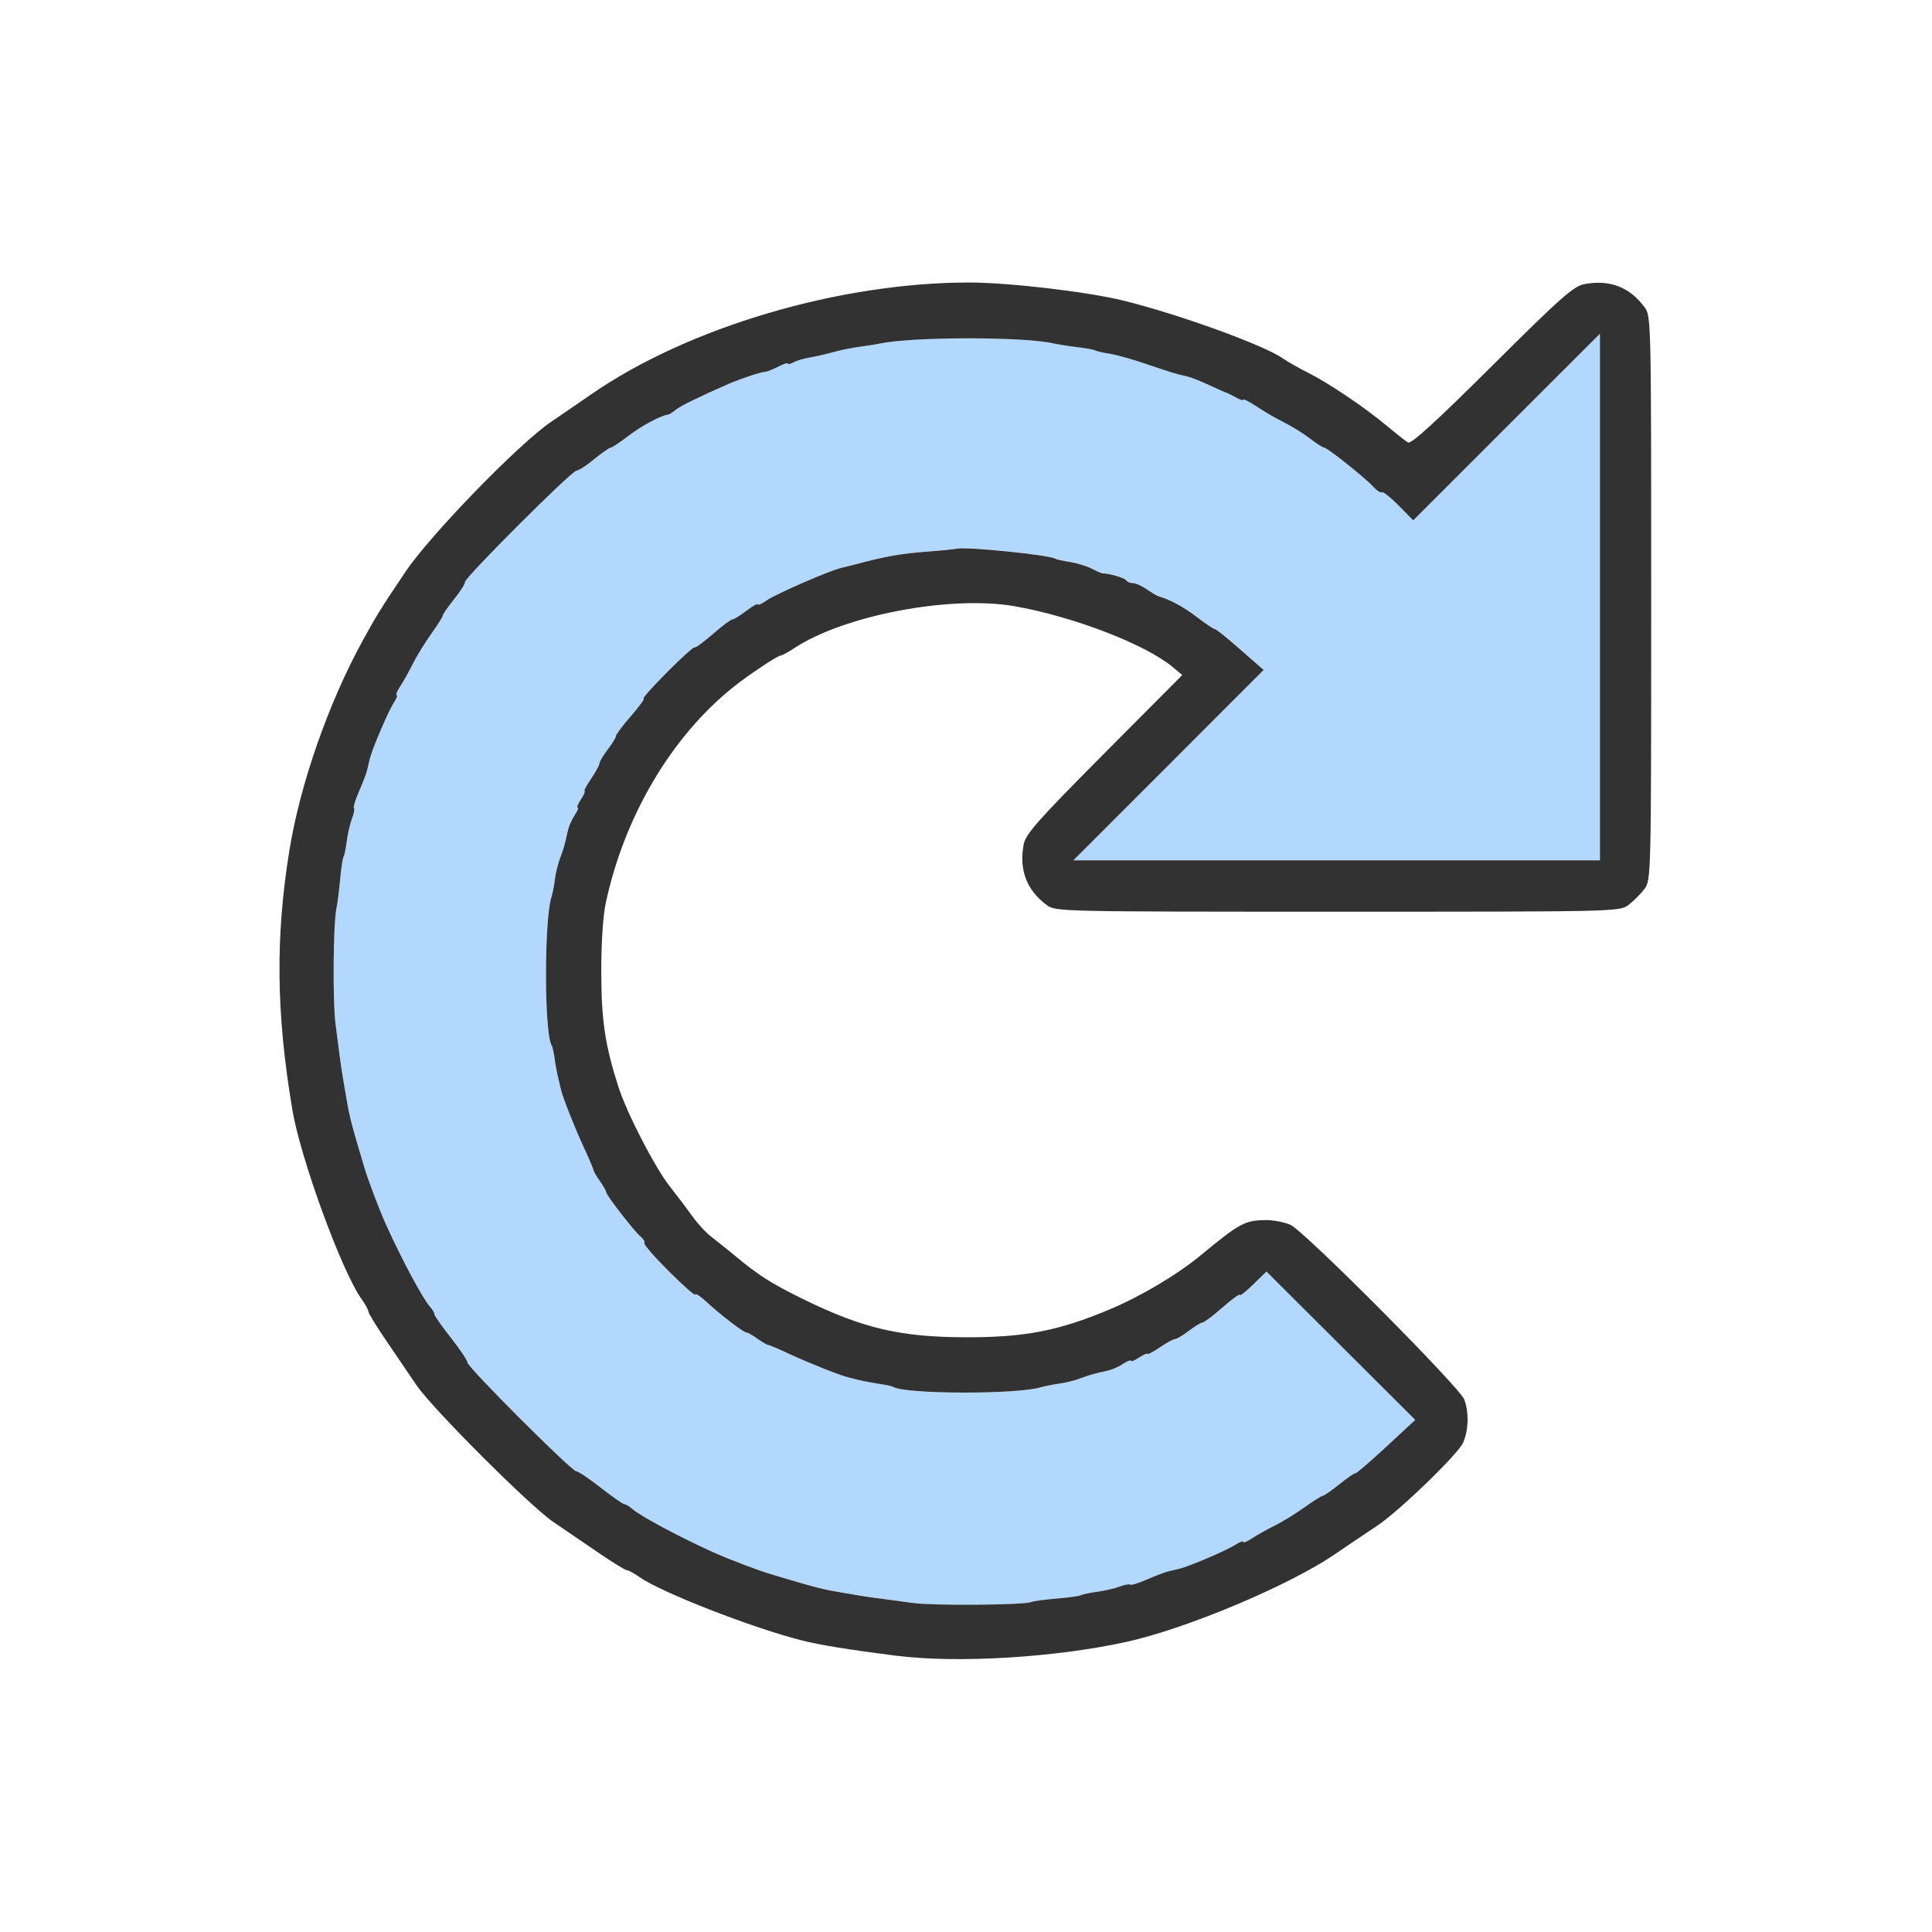 <?xml version="1.0" encoding="UTF-8" standalone="no"?>
<!-- Created with Inkscape (http://www.inkscape.org/) -->

<svg
   version="1.1"
   id="svg2"
   width="1600"
   height="1600"
   viewBox="0 0 1600 1600"
   sodipodi:docname="redo.svg"
   inkscape:version="1.2.2 (732a01da63, 2022-12-09)"
   xmlns:inkscape="http://www.inkscape.org/namespaces/inkscape"
   xmlns:sodipodi="http://sodipodi.sourceforge.net/DTD/sodipodi-0.dtd"
   xmlns="http://www.w3.org/2000/svg"
   xmlns:svg="http://www.w3.org/2000/svg"
   xmlns:rdf="http://www.w3.org/1999/02/22-rdf-syntax-ns#"
   xmlns:cc="http://creativecommons.org/ns#"
   xmlns:dc="http://purl.org/dc/elements/1.1/">
  <defs
     id="defs6" />
  <sodipodi:namedview
     pagecolor="#808080"
     bordercolor="#666666"
     borderopacity="1"
     objecttolerance="10"
     gridtolerance="10"
     guidetolerance="10"
     inkscape:pageopacity="0"
     inkscape:pageshadow="2"
     inkscape:window-width="1993"
     inkscape:window-height="1009"
     id="namedview4"
     showgrid="false"
     inkscape:zoom="0.5"
     inkscape:cx="169"
     inkscape:cy="74"
     inkscape:window-x="-8"
     inkscape:window-y="-8"
     inkscape:window-maximized="1"
     inkscape:current-layer="REDO"
     inkscape:showpageshadow="0"
     inkscape:pagecheckerboard="true"
     inkscape:deskcolor="#d1d1d1" />
  <g
     id="REDO"
     transform="matrix(87.5,0,0,87.5,100,100)"
     style="stroke-width:0.011">
    <path
       style="fill:none;stroke-width:0"
       d="M 0,8 V 0 h 8 8 v 8 8 H 8 0 Z m 8.67,6.531 C 9.26,14.465 9.544,14.407 9.984,14.263 10.539,14.082 11.17,13.791 11.5,13.564 c 0.107,-0.073 0.158,-0.108 0.399,-0.269 0.209,-0.14 0.765,-0.679 0.809,-0.784 0.051,-0.122 0.055,-0.286 0.01,-0.407 -0.044,-0.117 -1.517,-1.598 -1.646,-1.654 -0.055,-0.024 -0.156,-0.044 -0.225,-0.044 -0.203,0 -0.253,0.026 -0.621,0.331 -0.224,0.185 -0.572,0.392 -0.866,0.515 C 8.874,11.455 8.558,11.516 8,11.515 7.378,11.514 7.021,11.43 6.456,11.152 6.152,11.003 6.041,10.931 5.806,10.737 5.743,10.684 5.648,10.608 5.596,10.569 5.545,10.529 5.463,10.442 5.415,10.376 5.367,10.309 5.269,10.178 5.196,10.086 5.053,9.904 4.789,9.392 4.708,9.141 4.583,8.749 4.549,8.515 4.548,8.062 4.547,7.792 4.564,7.527 4.59,7.406 4.765,6.585 5.212,5.828 5.799,5.359 5.943,5.244 6.217,5.062 6.245,5.062 c 0.012,0 0.07,-0.032 0.13,-0.072 C 6.843,4.682 7.85,4.49 8.455,4.594 9.005,4.689 9.696,4.954 9.953,5.168 l 0.094,0.078 -0.74,0.744 C 8.67,6.631 8.564,6.751 8.545,6.853 8.502,7.092 8.573,7.279 8.762,7.42 c 0.086,0.064 0.108,0.064 2.754,0.064 2.645,0 2.668,-5.344e-4 2.754,-0.064 0.047,-0.035 0.115,-0.103 0.151,-0.151 0.064,-0.086 0.064,-0.108 0.064,-2.754 0,-2.645 -5.34e-4,-2.668 -0.064,-2.754 C 14.279,1.573 14.092,1.502 13.853,1.545 13.751,1.564 13.631,1.67 12.98,2.319 12.447,2.85 12.213,3.063 12.183,3.045 12.16,3.031 12.07,2.961 11.984,2.889 11.777,2.715 11.434,2.484 11.238,2.385 11.15,2.341 11.043,2.28 11,2.25 10.818,2.122 10.001,1.827 9.484,1.701 9.14,1.617 8.402,1.531 8.03,1.531 6.803,1.531 5.374,1.953 4.456,2.587 4.317,2.683 4.144,2.802 4.071,2.851 3.999,2.9 3.789,3.084 3.606,3.259 2.978,3.858 2.634,4.293 2.289,4.922 1.965,5.513 1.698,6.278 1.596,6.906 1.463,7.73 1.471,8.448 1.624,9.36 c 0.077,0.461 0.467,1.529 0.655,1.792 0.036,0.05 0.065,0.104 0.065,0.119 0,0.015 0.076,0.139 0.17,0.276 0.093,0.137 0.222,0.327 0.287,0.421 0.152,0.223 1.071,1.142 1.293,1.293 0.095,0.064 0.284,0.193 0.421,0.287 0.137,0.093 0.261,0.17 0.276,0.17 0.015,0 0.068,0.029 0.117,0.064 0.202,0.144 1.083,0.487 1.545,0.602 0.177,0.044 0.432,0.085 0.89,0.144 0.295,0.038 0.998,0.039 1.326,0.002 z"
       id="path823"
       inkscape:connector-curvature="0" />
    <path
       style="fill:#b2d8fe;stroke-width:0"
       d="m 7.5,14.028 c -0.095,-0.013 -0.228,-0.031 -0.297,-0.04 -0.069,-0.009 -0.171,-0.024 -0.227,-0.033 -0.056,-0.01 -0.14,-0.024 -0.188,-0.032 C 6.661,13.902 6.569,13.879 6.344,13.812 6.266,13.79 6.189,13.767 6.172,13.762 6.04,13.723 5.76,13.617 5.606,13.548 5.291,13.405 4.915,13.203 4.841,13.138 c -0.027,-0.024 -0.06,-0.044 -0.074,-0.044 -0.014,0 -0.114,-0.07 -0.223,-0.156 -0.109,-0.086 -0.214,-0.156 -0.233,-0.156 -0.044,0 -1.03,-0.986 -1.03,-1.03 0,-0.019 -0.07,-0.123 -0.156,-0.233 -0.086,-0.109 -0.156,-0.21 -0.156,-0.223 0,-0.014 -0.02,-0.047 -0.044,-0.074 C 2.859,11.148 2.658,10.772 2.515,10.456 2.445,10.303 2.339,10.023 2.301,9.891 2.296,9.873 2.273,9.796 2.25,9.719 2.183,9.493 2.16,9.401 2.139,9.273 2.131,9.226 2.117,9.142 2.107,9.086 2.098,9.03 2.083,8.935 2.076,8.875 2.068,8.815 2.049,8.674 2.034,8.562 2.005,8.343 2.01,7.606 2.042,7.453 c 0.011,-0.052 0.027,-0.176 0.035,-0.276 0.009,-0.1 0.022,-0.193 0.031,-0.206 0.008,-0.013 0.022,-0.081 0.031,-0.15 0.009,-0.069 0.031,-0.164 0.049,-0.212 0.018,-0.048 0.027,-0.093 0.019,-0.101 -0.008,-0.008 0.014,-0.08 0.049,-0.16 0.035,-0.08 0.069,-0.17 0.076,-0.2 0.007,-0.03 0.019,-0.079 0.026,-0.109 C 2.38,5.944 2.533,5.589 2.584,5.512 2.61,5.471 2.623,5.438 2.611,5.438 c -0.012,0 0.004,-0.039 0.036,-0.086 0.031,-0.047 0.084,-0.142 0.118,-0.211 0.034,-0.069 0.111,-0.195 0.172,-0.28 0.061,-0.086 0.111,-0.165 0.111,-0.176 0,-0.012 0.049,-0.082 0.109,-0.157 C 3.216,4.452 3.262,4.38 3.258,4.367 3.246,4.333 4.268,3.312 4.313,3.312 c 0.02,0 0.096,-0.049 0.17,-0.109 0.073,-0.06 0.143,-0.109 0.156,-0.109 0.012,0 0.088,-0.05 0.169,-0.112 C 4.933,2.885 5.105,2.792 5.18,2.78 5.193,2.778 5.224,2.759 5.25,2.738 5.293,2.701 5.476,2.612 5.75,2.492 5.873,2.439 6.066,2.375 6.102,2.376 6.115,2.376 6.168,2.355 6.219,2.328 6.27,2.301 6.312,2.288 6.312,2.297 c 0,0.01 0.025,0.004 0.055,-0.012 0.03,-0.016 0.097,-0.036 0.148,-0.044 0.052,-0.008 0.154,-0.032 0.228,-0.052 0.074,-0.02 0.186,-0.043 0.25,-0.051 0.064,-0.008 0.151,-0.021 0.195,-0.031 0.311,-0.065 1.373,-0.066 1.642,-5.447e-4 0.036,0.009 0.133,0.024 0.217,0.034 0.084,0.01 0.162,0.024 0.174,0.032 0.012,0.007 0.074,0.022 0.138,0.032 0.064,0.01 0.217,0.053 0.34,0.094 0.235,0.08 0.295,0.098 0.394,0.12 0.034,0.007 0.129,0.045 0.211,0.083 0.082,0.038 0.157,0.071 0.165,0.073 0.009,0.002 0.047,0.021 0.086,0.043 0.039,0.021 0.07,0.031 0.07,0.021 0,-0.01 0.06,0.021 0.133,0.069 0.073,0.048 0.189,0.115 0.258,0.149 0.069,0.034 0.176,0.101 0.239,0.148 0.063,0.048 0.124,0.087 0.136,0.087 0.029,0 0.39,0.287 0.465,0.371 0.032,0.036 0.069,0.059 0.081,0.052 0.012,-0.007 0.084,0.049 0.159,0.126 l 0.137,0.14 0.884,-0.883 L 14,2.016 V 4.508 7 H 11.508 9.016 L 9.917,6.099 10.817,5.198 10.6,5.005 C 10.48,4.899 10.373,4.812 10.361,4.812 10.35,4.812 10.274,4.762 10.193,4.7 10.065,4.602 9.929,4.528 9.828,4.501 9.811,4.497 9.76,4.467 9.714,4.434 9.668,4.402 9.609,4.375 9.583,4.375 9.557,4.375 9.527,4.363 9.518,4.348 9.504,4.326 9.36,4.283 9.296,4.283 9.288,4.283 9.242,4.263 9.195,4.238 9.148,4.214 9.055,4.185 8.988,4.175 8.922,4.164 8.859,4.15 8.848,4.143 8.79,4.108 8.01,4.028 7.914,4.049 c -0.03,0.006 -0.146,0.018 -0.258,0.026 -0.271,0.02 -0.417,0.046 -0.727,0.129 -0.03,0.008 -0.079,0.02 -0.109,0.027 -0.11,0.025 -0.62,0.247 -0.703,0.306 -0.047,0.033 -0.086,0.051 -0.086,0.039 0,-0.012 -0.048,0.015 -0.107,0.06 -0.059,0.045 -0.119,0.082 -0.133,0.082 -0.014,0 -0.098,0.063 -0.186,0.139 -0.088,0.077 -0.166,0.133 -0.173,0.126 -0.007,-0.007 -0.125,0.099 -0.261,0.236 C 5.035,5.357 4.935,5.469 4.948,5.469 c 0.014,0 -0.039,0.074 -0.118,0.164 C 4.752,5.722 4.688,5.808 4.688,5.822 c 0,0.014 -0.035,0.072 -0.078,0.128 -0.043,0.056 -0.078,0.115 -0.078,0.131 0,0.016 -0.036,0.081 -0.079,0.145 C 4.408,6.291 4.381,6.344 4.39,6.344 c 0.01,0 -0.006,0.035 -0.034,0.078 C 4.328,6.465 4.314,6.5 4.325,6.5 c 0.011,0 -0.002,0.033 -0.029,0.074 -0.027,0.041 -0.055,0.104 -0.063,0.141 -0.032,0.144 -0.042,0.179 -0.075,0.266 -0.019,0.049 -0.041,0.139 -0.049,0.199 -0.008,0.06 -0.023,0.137 -0.033,0.17 -0.069,0.218 -0.068,1.288 0.002,1.401 0.008,0.012 0.021,0.07 0.029,0.128 0.008,0.058 0.023,0.141 0.034,0.184 0.01,0.043 0.022,0.092 0.026,0.109 0.019,0.079 0.13,0.362 0.212,0.539 0.05,0.107 0.092,0.206 0.093,0.219 0.001,0.013 0.029,0.061 0.062,0.107 0.032,0.046 0.059,0.092 0.059,0.104 0,0.029 0.263,0.368 0.325,0.42 0.027,0.023 0.043,0.051 0.036,0.063 -0.008,0.012 0.098,0.133 0.235,0.269 0.137,0.136 0.248,0.234 0.248,0.218 0,-0.016 0.046,0.014 0.102,0.066 0.131,0.122 0.354,0.293 0.382,0.293 0.012,0 0.059,0.027 0.105,0.059 0.046,0.032 0.09,0.058 0.099,0.058 0.009,-7.07e-4 0.107,0.041 0.219,0.093 0.184,0.085 0.467,0.197 0.547,0.216 0.017,0.004 0.066,0.016 0.109,0.026 0.043,0.01 0.126,0.026 0.184,0.034 0.058,0.008 0.116,0.021 0.128,0.029 0.113,0.07 1.182,0.071 1.401,0.002 0.034,-0.011 0.11,-0.026 0.17,-0.033 0.06,-0.008 0.15,-0.03 0.199,-0.049 0.087,-0.033 0.122,-0.043 0.266,-0.075 0.037,-0.008 0.1,-0.036 0.141,-0.063 0.041,-0.027 0.074,-0.04 0.074,-0.029 0,0.011 0.035,-0.003 0.078,-0.031 0.043,-0.028 0.078,-0.043 0.078,-0.034 0,0.01 0.052,-0.018 0.117,-0.062 0.064,-0.044 0.13,-0.079 0.145,-0.079 0.016,0 0.075,-0.035 0.131,-0.078 0.056,-0.043 0.114,-0.078 0.128,-0.078 0.014,0 0.1,-0.064 0.19,-0.143 0.09,-0.079 0.164,-0.132 0.164,-0.119 0,0.013 0.057,-0.031 0.126,-0.098 l 0.126,-0.123 0.704,0.702 0.704,0.702 -0.275,0.255 c -0.151,0.141 -0.282,0.253 -0.291,0.25 -0.009,-0.003 -0.078,0.044 -0.152,0.104 -0.075,0.06 -0.145,0.109 -0.157,0.109 -0.012,0 -0.091,0.05 -0.176,0.111 -0.086,0.061 -0.212,0.138 -0.28,0.172 -0.069,0.034 -0.164,0.087 -0.211,0.118 -0.047,0.031 -0.086,0.047 -0.086,0.036 0,-0.012 -0.033,5.37e-4 -0.074,0.027 -0.077,0.051 -0.432,0.203 -0.527,0.226 -0.03,0.007 -0.079,0.019 -0.109,0.026 -0.03,0.007 -0.12,0.041 -0.2,0.076 -0.08,0.035 -0.152,0.057 -0.16,0.049 -0.008,-0.008 -0.053,6.62e-4 -0.101,0.019 -0.048,0.018 -0.143,0.04 -0.212,0.049 -0.069,0.009 -0.136,0.023 -0.15,0.031 -0.014,0.008 -0.114,0.023 -0.222,0.032 -0.108,0.009 -0.223,0.024 -0.255,0.034 -0.094,0.028 -0.927,0.034 -1.114,0.008 z"
       id="path821"
       inkscape:connector-curvature="0" />
    <path
       style="fill:#323232;stroke-width:0"
       d="M 7.344,14.529 C 6.886,14.47 6.631,14.429 6.454,14.385 5.991,14.27 5.11,13.927 4.909,13.783 4.859,13.748 4.806,13.719 4.791,13.719 c -0.015,0 -0.139,-0.076 -0.276,-0.17 C 4.378,13.455 4.188,13.326 4.094,13.262 3.871,13.11 2.952,12.191 2.8,11.969 2.736,11.874 2.607,11.685 2.514,11.548 2.42,11.411 2.344,11.286 2.344,11.271 c 0,-0.015 -0.029,-0.068 -0.065,-0.119 C 2.091,10.889 1.701,9.821 1.624,9.36 1.471,8.448 1.463,7.73 1.596,6.906 1.698,6.278 1.965,5.513 2.289,4.922 2.42,4.683 2.459,4.62 2.694,4.27 2.929,3.92 3.767,3.058 4.071,2.851 4.144,2.802 4.317,2.683 4.456,2.587 5.374,1.953 6.803,1.531 8.03,1.531 c 0.372,0 1.11,0.086 1.454,0.17 0.517,0.126 1.334,0.421 1.516,0.549 0.043,0.03 0.15,0.091 0.238,0.135 0.197,0.099 0.539,0.33 0.747,0.504 0.086,0.072 0.175,0.142 0.198,0.156 0.03,0.018 0.264,-0.196 0.797,-0.726 0.651,-0.648 0.771,-0.754 0.874,-0.773 0.239,-0.044 0.425,0.027 0.567,0.217 0.064,0.086 0.064,0.108 0.064,2.754 0,2.645 -5.34e-4,2.668 -0.064,2.754 -0.035,0.047 -0.103,0.115 -0.151,0.151 -0.086,0.064 -0.108,0.064 -2.754,0.064 -2.645,0 -2.668,-5.344e-4 -2.754,-0.064 C 8.573,7.279 8.502,7.092 8.545,6.853 8.564,6.751 8.67,6.631 9.307,5.99 L 10.047,5.246 9.953,5.168 C 9.696,4.954 9.005,4.689 8.455,4.594 7.85,4.49 6.843,4.682 6.376,4.991 6.316,5.03 6.257,5.062 6.245,5.062 6.217,5.062 5.943,5.244 5.799,5.359 5.212,5.828 4.765,6.585 4.59,7.406 4.564,7.527 4.547,7.792 4.548,8.062 c 8.312e-4,0.453 0.036,0.687 0.161,1.078 0.08,0.251 0.344,0.763 0.487,0.945 0.073,0.093 0.171,0.223 0.219,0.29 0.048,0.067 0.129,0.154 0.181,0.193 0.052,0.04 0.146,0.115 0.21,0.168 0.234,0.195 0.346,0.266 0.649,0.415 0.566,0.278 0.922,0.362 1.544,0.363 0.558,10e-4 0.874,-0.06 1.359,-0.263 0.294,-0.123 0.643,-0.33 0.866,-0.515 0.368,-0.304 0.418,-0.331 0.621,-0.331 0.068,0 0.169,0.02 0.225,0.044 0.129,0.056 1.602,1.537 1.646,1.654 0.045,0.121 0.041,0.285 -0.01,0.407 -0.044,0.105 -0.6,0.644 -0.809,0.784 -0.241,0.161 -0.292,0.196 -0.399,0.269 -0.433,0.298 -1.412,0.71 -1.984,0.835 -0.677,0.148 -1.598,0.203 -2.172,0.13 z M 8.614,14.02 c 0.032,-0.01 0.147,-0.025 0.255,-0.034 0.108,-0.009 0.208,-0.023 0.222,-0.032 0.014,-0.008 0.081,-0.022 0.15,-0.031 0.069,-0.009 0.164,-0.031 0.212,-0.049 0.048,-0.018 0.093,-0.027 0.101,-0.019 0.008,0.008 0.08,-0.014 0.16,-0.049 0.08,-0.035 0.17,-0.069 0.2,-0.076 0.03,-0.007 0.079,-0.019 0.109,-0.026 0.095,-0.023 0.45,-0.176 0.527,-0.226 0.041,-0.027 0.074,-0.039 0.074,-0.027 0,0.012 0.039,-0.004 0.086,-0.036 0.047,-0.031 0.142,-0.084 0.211,-0.118 0.069,-0.034 0.195,-0.111 0.28,-0.172 0.086,-0.061 0.165,-0.111 0.176,-0.111 0.012,0 0.082,-0.049 0.157,-0.109 0.075,-0.06 0.143,-0.107 0.152,-0.104 0.009,0.003 0.14,-0.11 0.291,-0.25 l 0.275,-0.255 -0.704,-0.702 -0.704,-0.702 -0.126,0.123 c -0.069,0.067 -0.126,0.112 -0.126,0.098 0,-0.013 -0.074,0.04 -0.164,0.119 -0.09,0.079 -0.175,0.143 -0.19,0.143 -0.014,0 -0.072,0.035 -0.128,0.078 -0.056,0.043 -0.115,0.078 -0.131,0.078 -0.016,0 -0.081,0.036 -0.145,0.079 -0.064,0.044 -0.117,0.071 -0.117,0.062 0,-0.01 -0.035,0.006 -0.078,0.034 -0.043,0.028 -0.078,0.042 -0.078,0.031 0,-0.011 -0.033,0.002 -0.074,0.029 -0.041,0.027 -0.104,0.055 -0.141,0.063 -0.144,0.032 -0.179,0.042 -0.266,0.075 -0.049,0.019 -0.139,0.041 -0.199,0.049 C 8.823,11.961 8.747,11.976 8.713,11.986 8.495,12.056 7.425,12.054 7.312,11.984 7.3,11.977 7.242,11.964 7.184,11.956 7.126,11.947 7.043,11.932 7,11.922 6.957,11.911 6.908,11.899 6.891,11.895 6.81,11.876 6.527,11.764 6.344,11.679 6.232,11.627 6.134,11.585 6.125,11.586 6.116,11.586 6.072,11.56 6.026,11.528 5.981,11.495 5.934,11.469 5.922,11.469 c -0.028,0 -0.251,-0.171 -0.382,-0.293 -0.056,-0.052 -0.102,-0.081 -0.102,-0.066 0,0.016 -0.112,-0.082 -0.248,-0.218 -0.137,-0.136 -0.242,-0.257 -0.235,-0.269 0.008,-0.012 -0.009,-0.041 -0.036,-0.063 C 4.857,10.508 4.594,10.169 4.594,10.14 4.594,10.128 4.567,10.082 4.535,10.036 4.502,9.99 4.474,9.942 4.473,9.929 4.471,9.916 4.43,9.818 4.38,9.711 4.298,9.534 4.186,9.251 4.167,9.172 4.163,9.155 4.151,9.105 4.141,9.062 4.13,9.02 4.115,8.937 4.107,8.878 4.099,8.82 4.086,8.763 4.078,8.75 4.008,8.637 4.007,7.568 4.076,7.349 c 0.011,-0.034 0.026,-0.11 0.033,-0.17 0.008,-0.06 0.03,-0.15 0.049,-0.199 0.033,-0.087 0.043,-0.122 0.075,-0.266 0.008,-0.037 0.036,-0.1 0.063,-0.141 C 4.323,6.533 4.336,6.5 4.325,6.5 c -0.011,0 0.003,-0.035 0.031,-0.078 0.028,-0.043 0.043,-0.078 0.034,-0.078 -0.01,0 0.018,-0.052 0.062,-0.117 0.044,-0.064 0.079,-0.13 0.079,-0.145 0,-0.016 0.035,-0.075 0.078,-0.131 0.043,-0.056 0.078,-0.114 0.078,-0.128 0,-0.014 0.064,-0.1 0.143,-0.19 C 4.909,5.542 4.962,5.469 4.948,5.469 c -0.014,0 0.086,-0.112 0.222,-0.249 0.136,-0.137 0.254,-0.243 0.261,-0.236 0.007,0.007 0.085,-0.049 0.173,-0.126 0.088,-0.077 0.171,-0.139 0.186,-0.139 0.014,0 0.074,-0.037 0.133,-0.082 0.059,-0.045 0.107,-0.072 0.107,-0.06 0,0.012 0.039,-0.006 0.086,-0.039 0.084,-0.059 0.593,-0.281 0.703,-0.306 0.03,-0.007 0.079,-0.019 0.109,-0.027 0.31,-0.083 0.456,-0.109 0.727,-0.129 0.112,-0.008 0.228,-0.02 0.258,-0.026 0.095,-0.02 0.875,0.059 0.933,0.095 0.011,0.007 0.074,0.021 0.14,0.031 0.066,0.011 0.159,0.039 0.206,0.064 0.047,0.024 0.093,0.044 0.102,0.044 0.064,4.75e-4 0.208,0.043 0.222,0.065 0.009,0.015 0.038,0.027 0.065,0.027 0.026,0 0.085,0.027 0.131,0.059 0.046,0.032 0.097,0.063 0.114,0.067 0.101,0.027 0.237,0.101 0.365,0.199 0.081,0.062 0.156,0.112 0.168,0.112 0.012,0 0.119,0.087 0.239,0.193 L 10.817,5.198 9.917,6.099 9.016,7 H 11.508 14 V 4.508 2.016 L 13.116,2.899 12.233,3.782 12.096,3.643 C 12.02,3.566 11.949,3.509 11.937,3.516 11.924,3.524 11.888,3.5 11.856,3.465 11.78,3.381 11.42,3.094 11.391,3.094 c -0.012,0 -0.074,-0.039 -0.136,-0.087 C 11.192,2.959 11.084,2.892 11.016,2.858 10.947,2.824 10.831,2.758 10.758,2.709 10.685,2.661 10.625,2.63 10.625,2.64 c 0,0.01 -0.032,6.513e-4 -0.07,-0.021 -0.039,-0.021 -0.077,-0.041 -0.086,-0.043 -0.009,-0.002 -0.083,-0.035 -0.165,-0.073 -0.082,-0.038 -0.177,-0.076 -0.211,-0.083 C 9.993,2.398 9.934,2.38 9.699,2.3 9.576,2.258 9.423,2.215 9.359,2.205 9.295,2.195 9.233,2.181 9.221,2.173 9.209,2.166 9.131,2.152 9.048,2.142 8.964,2.132 8.866,2.116 8.831,2.108 8.562,2.043 7.5,2.043 7.189,2.108 c -0.044,0.009 -0.131,0.023 -0.195,0.031 -0.064,0.008 -0.176,0.03 -0.25,0.051 -0.074,0.02 -0.177,0.043 -0.228,0.052 -0.052,0.008 -0.118,0.028 -0.148,0.044 -0.03,0.016 -0.055,0.021 -0.055,0.012 0,-0.01 -0.042,0.004 -0.093,0.031 C 6.168,2.355 6.115,2.376 6.102,2.376 6.066,2.375 5.873,2.439 5.75,2.492 5.476,2.612 5.293,2.701 5.25,2.738 c -0.026,0.022 -0.057,0.041 -0.07,0.043 -0.075,0.012 -0.247,0.104 -0.374,0.201 -0.081,0.062 -0.157,0.112 -0.169,0.112 -0.012,0 -0.082,0.049 -0.156,0.109 C 4.409,3.263 4.333,3.312 4.313,3.312 c -0.045,0 -1.066,1.021 -1.055,1.054 0.004,0.013 -0.041,0.085 -0.101,0.16 -0.06,0.075 -0.109,0.145 -0.109,0.157 0,0.012 -0.05,0.091 -0.111,0.176 -0.061,0.086 -0.138,0.212 -0.172,0.28 -0.034,0.069 -0.087,0.164 -0.118,0.211 -0.031,0.047 -0.047,0.086 -0.036,0.086 0.012,0 -5.359e-4,0.033 -0.027,0.074 -0.051,0.077 -0.203,0.432 -0.226,0.527 -0.007,0.03 -0.019,0.079 -0.026,0.109 -0.007,0.03 -0.041,0.12 -0.076,0.2 -0.035,0.08 -0.057,0.152 -0.049,0.16 0.008,0.008 -6.613e-4,0.053 -0.019,0.101 -0.018,0.048 -0.04,0.143 -0.049,0.212 -0.009,0.069 -0.022,0.136 -0.031,0.15 -0.008,0.013 -0.022,0.106 -0.031,0.206 -0.009,0.1 -0.024,0.224 -0.035,0.276 -0.032,0.153 -0.037,0.89 -0.008,1.109 0.015,0.112 0.033,0.252 0.041,0.313 0.008,0.06 0.022,0.155 0.032,0.211 0.01,0.056 0.024,0.14 0.032,0.188 C 2.16,9.401 2.183,9.493 2.25,9.719 c 0.023,0.077 0.046,0.155 0.051,0.172 0.038,0.132 0.144,0.412 0.214,0.566 0.143,0.316 0.344,0.692 0.41,0.765 0.024,0.027 0.044,0.06 0.044,0.074 0,0.014 0.07,0.114 0.156,0.223 0.086,0.109 0.156,0.214 0.156,0.233 0,0.044 0.986,1.03 1.03,1.03 0.019,0 0.123,0.07 0.233,0.156 0.109,0.086 0.21,0.156 0.223,0.156 0.014,0 0.047,0.02 0.074,0.044 0.073,0.066 0.449,0.267 0.765,0.41 0.153,0.069 0.433,0.175 0.566,0.214 0.017,0.005 0.095,0.028 0.172,0.051 0.225,0.067 0.317,0.09 0.445,0.111 0.047,0.008 0.132,0.022 0.188,0.032 0.056,0.01 0.158,0.025 0.227,0.033 0.069,0.009 0.202,0.027 0.297,0.04 0.187,0.026 1.02,0.02 1.114,-0.008 z"
       id="path819"
       inkscape:connector-curvature="0" />
  </g>
</svg>

